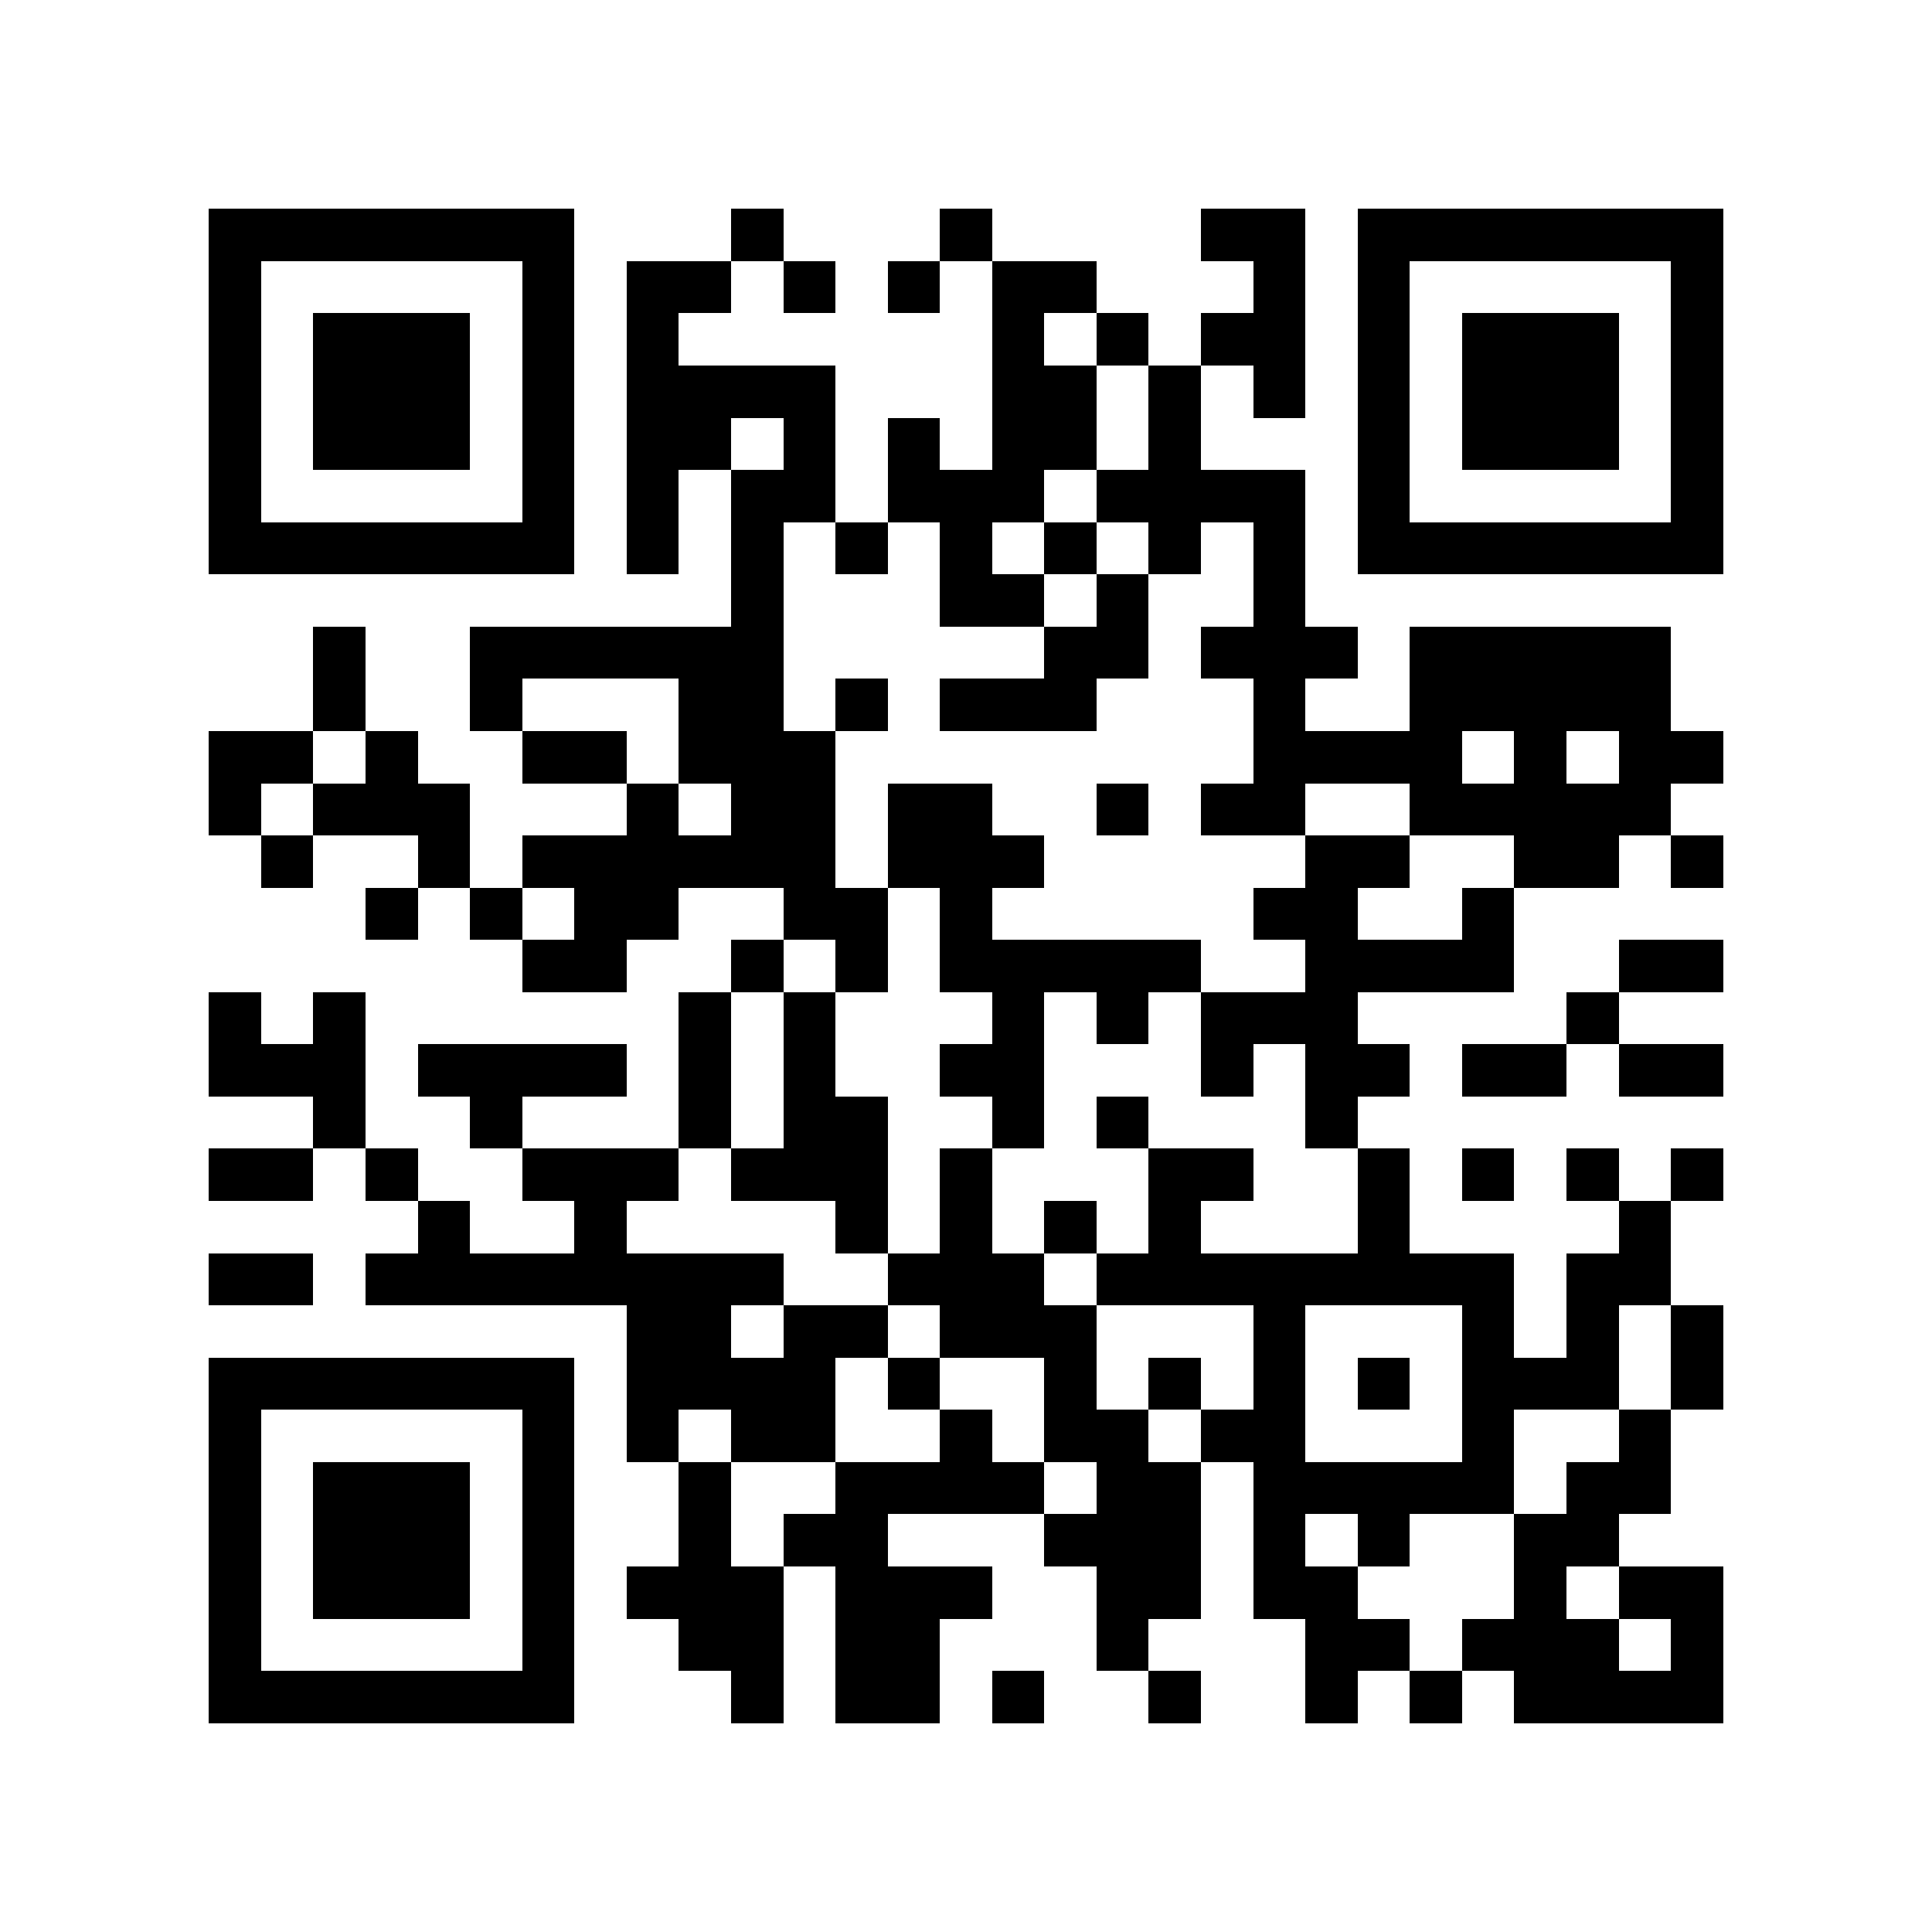 <?xml version="1.0" encoding="utf-8"?><!DOCTYPE svg PUBLIC "-//W3C//DTD SVG 1.1//EN" "http://www.w3.org/Graphics/SVG/1.1/DTD/svg11.dtd"><svg xmlns="http://www.w3.org/2000/svg" viewBox="0 0 37 37" shape-rendering="crispEdges"><path fill="#ffffff" d="M0 0h37v37H0z"/><path stroke="#000000" d="M4 4.5h7m3 0h1m3 0h1m4 0h2m1 0h7M4 5.5h1m5 0h1m1 0h2m1 0h1m1 0h1m1 0h2m3 0h1m1 0h1m5 0h1M4 6.5h1m1 0h3m1 0h1m1 0h1m6 0h1m1 0h1m1 0h2m1 0h1m1 0h3m1 0h1M4 7.5h1m1 0h3m1 0h1m1 0h4m3 0h2m1 0h1m1 0h1m1 0h1m1 0h3m1 0h1M4 8.5h1m1 0h3m1 0h1m1 0h2m1 0h1m1 0h1m1 0h2m1 0h1m3 0h1m1 0h3m1 0h1M4 9.5h1m5 0h1m1 0h1m1 0h2m1 0h3m1 0h4m1 0h1m5 0h1M4 10.5h7m1 0h1m1 0h1m1 0h1m1 0h1m1 0h1m1 0h1m1 0h1m1 0h7M14 11.5h1m3 0h2m1 0h1m2 0h1M6 12.5h1m2 0h6m5 0h2m1 0h3m1 0h5M6 13.5h1m2 0h1m3 0h2m1 0h1m1 0h3m3 0h1m2 0h5M4 14.5h2m1 0h1m2 0h2m1 0h3m8 0h4m1 0h1m1 0h2M4 15.5h1m1 0h3m3 0h1m1 0h2m1 0h2m2 0h1m1 0h2m2 0h5M5 16.5h1m2 0h1m1 0h6m1 0h3m5 0h2m2 0h2m1 0h1M7 17.5h1m1 0h1m1 0h2m2 0h2m1 0h1m5 0h2m2 0h1M10 18.5h2m2 0h1m1 0h1m1 0h5m2 0h4m2 0h2M4 19.5h1m1 0h1m6 0h1m1 0h1m3 0h1m1 0h1m1 0h3m4 0h1M4 20.5h3m1 0h4m1 0h1m1 0h1m2 0h2m3 0h1m1 0h2m1 0h2m1 0h2M6 21.5h1m2 0h1m3 0h1m1 0h2m2 0h1m1 0h1m3 0h1M4 22.5h2m1 0h1m2 0h3m1 0h3m1 0h1m3 0h2m2 0h1m1 0h1m1 0h1m1 0h1M8 23.5h1m2 0h1m4 0h1m1 0h1m1 0h1m1 0h1m3 0h1m4 0h1M4 24.5h2m1 0h8m2 0h3m1 0h8m1 0h2M12 25.5h2m1 0h2m1 0h3m3 0h1m3 0h1m1 0h1m1 0h1M4 26.5h7m1 0h4m1 0h1m2 0h1m1 0h1m1 0h1m1 0h1m1 0h3m1 0h1M4 27.5h1m5 0h1m1 0h1m1 0h2m2 0h1m1 0h2m1 0h2m3 0h1m2 0h1M4 28.5h1m1 0h3m1 0h1m2 0h1m2 0h4m1 0h2m1 0h5m1 0h2M4 29.5h1m1 0h3m1 0h1m2 0h1m1 0h2m3 0h3m1 0h1m1 0h1m2 0h2M4 30.5h1m1 0h3m1 0h1m1 0h3m1 0h3m2 0h2m1 0h2m3 0h1m1 0h2M4 31.5h1m5 0h1m2 0h2m1 0h2m3 0h1m3 0h2m1 0h3m1 0h1M4 32.5h7m3 0h1m1 0h2m1 0h1m2 0h1m2 0h1m1 0h1m1 0h4"/></svg>
